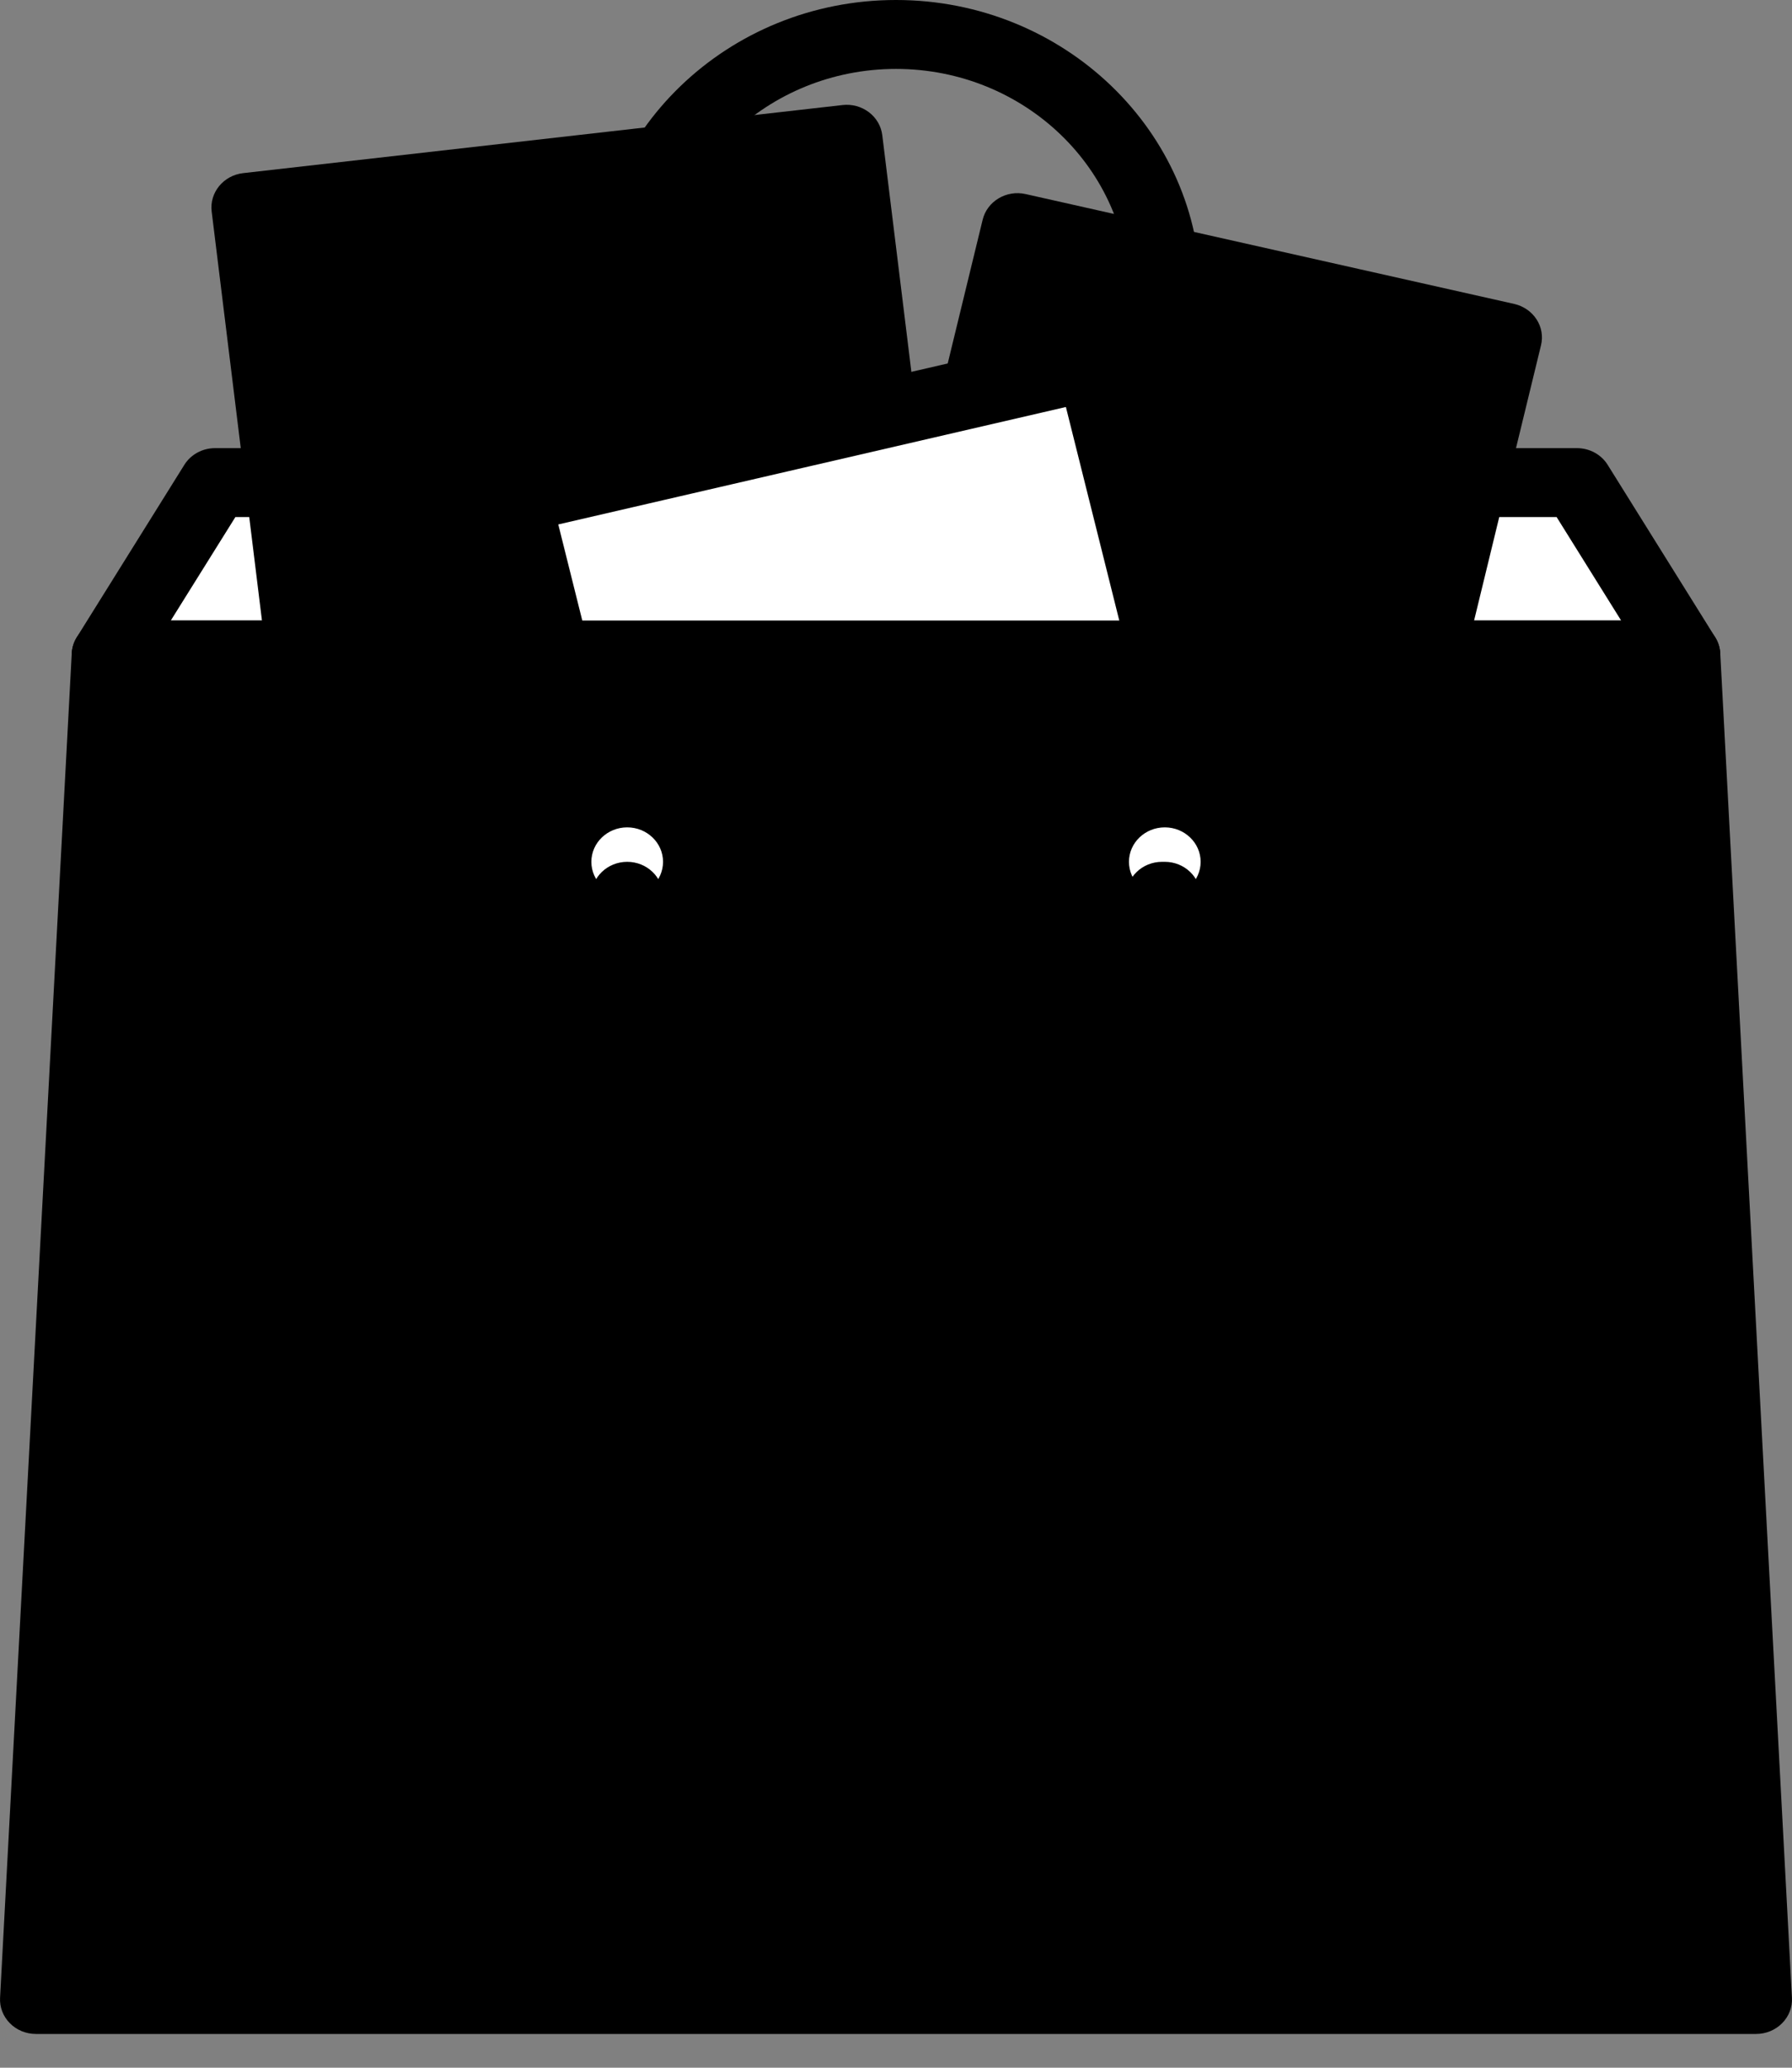 <svg width="26" height="30" viewBox="0 0 26 30" fill="none" xmlns="http://www.w3.org/2000/svg">
<rect x="0" y="0" width="26" height="30" fill="#808080" stroke="none"/>
<path d="M16.9 7.503H9.1C8.813 7.503 8.58 7.278 8.58 7.002V4.251C8.58 1.907 10.563 0 13 0C15.437 0 17.42 1.907 17.42 4.251V7.002C17.42 7.278 17.187 7.503 16.9 7.503ZM9.62 6.502H16.38V4.251C16.38 2.459 14.864 1 13 1C11.136 1 9.62 2.459 9.62 4.251V6.502Z" fill="black"/>
<path d="M24.44 9.503H1.56L3.12 7.002H22.88L24.44 9.503Z" fill="white"/>
<path d="M24.44 10.003H1.56C1.373 10.003 1.2 9.906 1.108 9.75C1.015 9.593 1.018 9.401 1.114 9.246L2.674 6.745C2.768 6.594 2.937 6.502 3.12 6.502H22.88C23.063 6.502 23.232 6.594 23.326 6.745L24.886 9.246C24.982 9.4 24.985 9.593 24.892 9.75C24.8 9.906 24.627 10.003 24.44 10.003ZM2.478 9.003H23.521L22.585 7.502H3.415L2.478 9.003Z" fill="black"/>
<path d="M12.988 10.606L20.076 12.2L21.852 4.895L14.764 3.301L12.988 10.606Z" fill="black"/>
<path d="M20.076 12.703C20.037 12.703 19.997 12.698 19.957 12.69L12.868 11.095C12.734 11.065 12.618 10.985 12.545 10.871C12.472 10.759 12.449 10.623 12.481 10.494L14.257 3.189C14.322 2.92 14.602 2.752 14.882 2.816L21.971 4.41C22.105 4.441 22.221 4.521 22.294 4.634C22.367 4.746 22.39 4.882 22.358 5.011L20.582 12.316C20.526 12.547 20.312 12.703 20.076 12.703ZM13.611 10.235L19.688 11.602L21.227 5.271L15.151 3.904L13.611 10.235Z" fill="black"/>
<path d="M4.689 11.972L13.387 10.983L12.285 2.019L3.588 3.008L4.689 11.972Z" fill="black"/>
<path d="M4.689 12.473C4.429 12.473 4.204 12.285 4.173 12.031L3.071 3.068C3.038 2.794 3.242 2.545 3.527 2.512L12.224 1.524C12.361 1.508 12.498 1.546 12.607 1.628C12.715 1.71 12.785 1.83 12.801 1.962L13.903 10.925C13.919 11.057 13.88 11.189 13.794 11.293C13.709 11.398 13.584 11.465 13.447 11.48L4.75 12.469C4.729 12.471 4.709 12.473 4.689 12.473ZM4.165 3.447L5.145 11.417L12.809 10.546L11.83 2.576L4.165 3.447Z" fill="black"/>
<path d="M9.593 15.72L17.971 13.782L15.851 5.301L7.473 7.239L9.593 15.72Z" fill="white"/>
<path d="M9.592 16.22C9.358 16.22 9.144 16.066 9.087 15.836L6.967 7.356C6.9 7.088 7.072 6.818 7.351 6.753L15.728 4.816C15.863 4.785 16.003 4.806 16.121 4.875C16.238 4.944 16.323 5.056 16.355 5.185L18.475 13.665C18.507 13.794 18.485 13.93 18.413 14.043C18.341 14.156 18.225 14.237 18.091 14.268L9.714 16.206C9.673 16.215 9.632 16.22 9.592 16.22ZM8.1 7.609L9.976 15.117L17.342 13.413L15.465 5.905L8.1 7.609Z" fill="black"/>
<path d="M25.48 29.01H0.52L1.56 9.503H24.439L25.48 29.01Z" fill="black"/>
<path d="M25.48 29.51H0.52C0.378 29.51 0.241 29.454 0.143 29.354C0.045 29.255 -0.007 29.121 0.001 28.984L1.041 9.478C1.055 9.212 1.283 9.003 1.56 9.003H24.44C24.717 9.003 24.945 9.212 24.959 9.478L25.999 28.984C26.007 29.121 25.955 29.255 25.857 29.354C25.758 29.454 25.622 29.51 25.48 29.51ZM1.067 28.51H24.932L23.945 10.003H2.054L1.067 28.51Z" fill="black"/>
<path d="M16.9 13.505C17.474 13.505 17.94 13.057 17.94 12.504C17.94 11.952 17.474 11.504 16.9 11.504C16.326 11.504 15.86 11.952 15.86 12.504C15.86 13.057 16.326 13.505 16.9 13.505Z" fill="white"/>
<path d="M16.9 14.005C16.04 14.005 15.34 13.332 15.34 12.504C15.34 11.677 16.04 11.004 16.9 11.004C17.76 11.004 18.46 11.677 18.46 12.504C18.46 13.332 17.76 14.005 16.9 14.005ZM16.9 12.004C16.613 12.004 16.38 12.228 16.38 12.504C16.38 12.78 16.613 13.004 16.9 13.004C17.186 13.004 17.42 12.78 17.42 12.504C17.42 12.228 17.186 12.004 16.9 12.004Z" fill="black"/>
<path d="M9.1 13.505C9.674 13.505 10.14 13.057 10.14 12.504C10.14 11.952 9.674 11.504 9.1 11.504C8.525 11.504 8.06 11.952 8.06 12.504C8.06 13.057 8.525 13.505 9.1 13.505Z" fill="white"/>
<path d="M9.1 14.005C8.24 14.005 7.54 13.332 7.54 12.504C7.54 11.677 8.24 11.004 9.1 11.004C9.96 11.004 10.66 11.677 10.66 12.504C10.66 13.332 9.96 14.005 9.1 14.005ZM9.1 12.004C8.813 12.004 8.58 12.228 8.58 12.504C8.58 12.78 8.813 13.004 9.1 13.004C9.387 13.004 9.62 12.78 9.62 12.504C9.62 12.228 9.387 12.004 9.1 12.004Z" fill="black"/>
<path d="M13 20.007C10.563 20.007 8.58 18.1 8.58 15.755V13.005C8.58 12.728 8.813 12.504 9.1 12.504C9.387 12.504 9.62 12.728 9.62 13.005V15.755C9.62 17.548 11.136 19.006 13 19.006C14.864 19.006 16.38 17.548 16.38 15.755V13.197C16.354 13.138 16.34 13.073 16.34 13.005C16.34 12.728 16.573 12.504 16.86 12.504H16.9C17.187 12.504 17.42 12.728 17.42 13.005V15.755C17.42 18.1 15.437 20.007 13 20.007Z" fill="black"/>
</svg>
